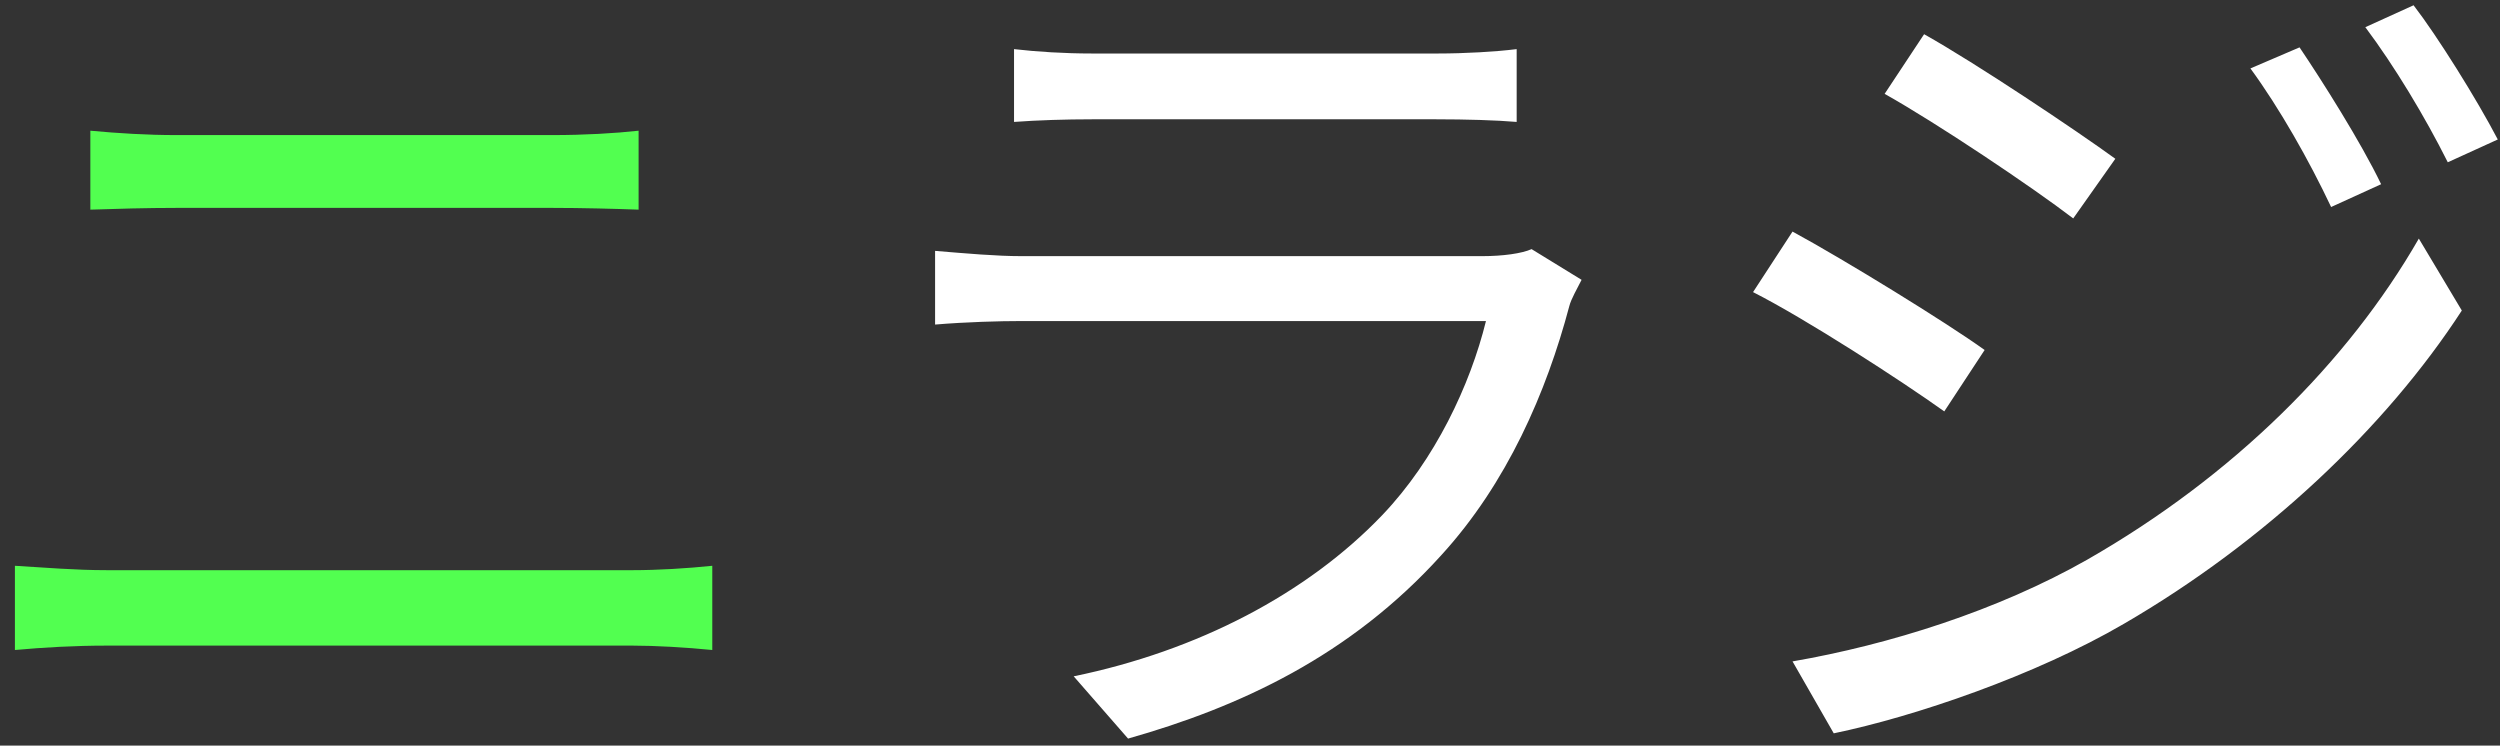 <svg width="114" height="34" viewBox="0 0 114 34" fill="none" xmlns="http://www.w3.org/2000/svg">
<rect x="0" y="0" width="114" height="34" fill="#333333" stroke="none"/>
<path d="M4.12 5.96V9.56C5.32 9.52 6.68 9.48 8.04 9.48C10 9.48 23.2 9.48 25.2 9.48C26.52 9.48 28.04 9.52 29.12 9.56V5.96C28.04 6.08 26.64 6.16 25.2 6.16C23.16 6.16 10.56 6.16 8.04 6.16C6.72 6.16 5.4 6.08 4.12 5.96ZM0.68 25.8V29.64C2 29.52 3.4 29.44 4.88 29.44C7.16 29.44 26.52 29.44 28.84 29.44C29.88 29.44 31.28 29.52 32.48 29.64V25.8C31.32 25.92 30 26 28.84 26C26.52 26 7.16 26 4.88 26C3.4 26 2.04 25.88 0.68 25.8Z" fill="#52FF50"/>
<path d="M46.24 2.24V5.56C47.32 5.48 48.6 5.44 49.8 5.44C52 5.44 63.24 5.44 65.48 5.44C66.84 5.44 68.24 5.48 69.16 5.56V2.24C68.2 2.36 66.8 2.44 65.56 2.44C63.2 2.44 51.96 2.44 49.8 2.44C48.52 2.44 47.28 2.36 46.24 2.24ZM72.12 12.76L69.84 11.36C69.4 11.56 68.52 11.68 67.6 11.68C65.56 11.68 48.52 11.68 46.56 11.68C45.44 11.68 44.08 11.56 42.64 11.44V14.8C44.08 14.68 45.6 14.64 46.56 14.64C48.96 14.64 65.8 14.64 67.76 14.64C67.04 17.56 65.44 20.96 63.04 23.48C59.6 27.08 54.6 29.68 48.96 30.84L51.44 33.68C56.52 32.24 61.56 29.92 65.72 25.32C68.72 22.04 70.52 17.88 71.56 13.96C71.64 13.64 71.92 13.16 72.12 12.76ZM104.859 2.16L102.619 3.12C103.939 4.92 105.299 7.32 106.299 9.44L108.579 8.4C107.659 6.48 105.859 3.64 104.859 2.16ZM110.059 0.24L107.859 1.24C109.179 3 110.579 5.32 111.619 7.4L113.899 6.36C112.939 4.52 111.139 1.64 110.059 0.24ZM87.739 1.56L85.939 4.28C88.299 5.6 92.659 8.52 94.539 9.96L96.459 7.24C94.699 5.96 90.099 2.88 87.739 1.56ZM81.739 30.16L83.619 33.44C87.299 32.68 92.819 30.8 96.859 28.44C103.259 24.72 108.779 19.52 112.259 14.16L110.299 10.88C107.059 16.52 101.819 21.72 95.179 25.52C91.099 27.84 86.139 29.4 81.739 30.16ZM81.739 10.56L79.939 13.32C82.379 14.56 86.699 17.36 88.659 18.76L90.499 15.96C88.779 14.72 84.099 11.84 81.739 10.56Z" fill="white"/>
</svg>